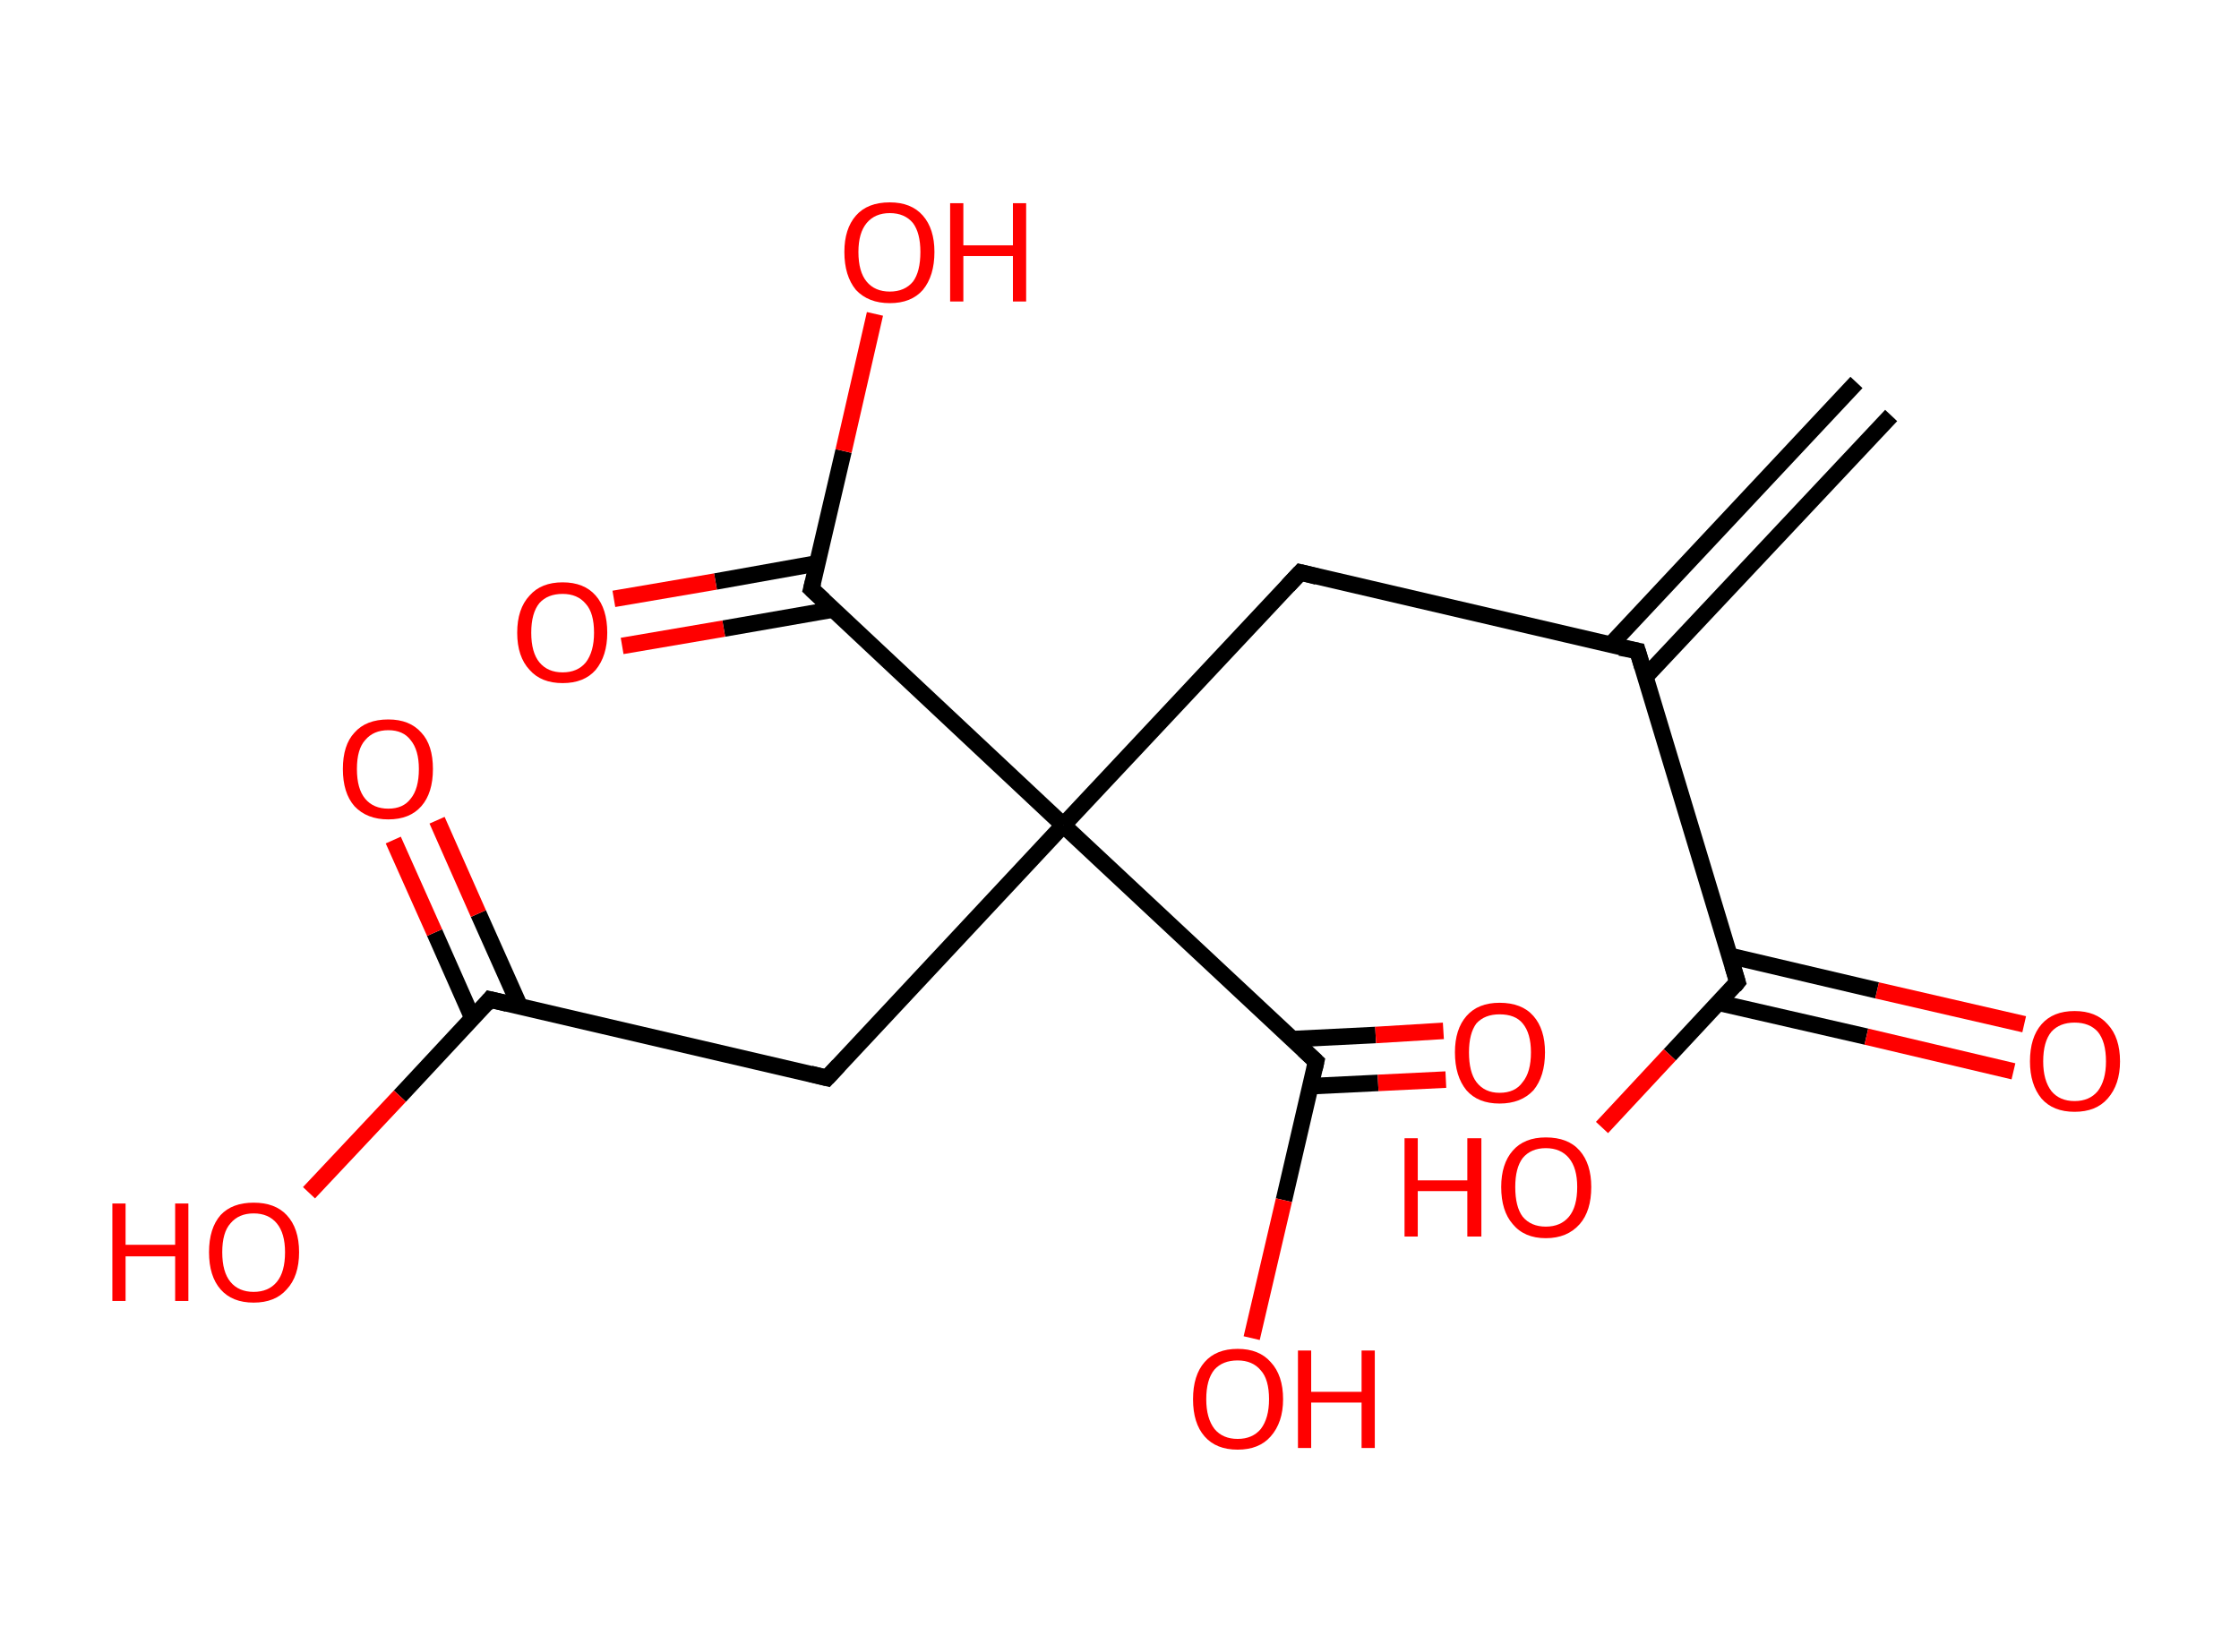 <?xml version='1.0' encoding='ASCII' standalone='yes'?>
<svg xmlns="http://www.w3.org/2000/svg" xmlns:rdkit="http://www.rdkit.org/xml" xmlns:xlink="http://www.w3.org/1999/xlink" version="1.1" baseProfile="full" xml:space="preserve" width="271px" height="200px" viewBox="0 0 271 200">
<!-- END OF HEADER -->
<rect style="opacity:1.0;fill:#FFFFFF;stroke:none" width="271.0" height="200.0" x="0.0" y="0.0"> </rect>
<path class="bond-0 atom-0 atom-1" d="M 228.9,50.3 L 199.1,82.0" style="fill:none;fill-rule:evenodd;stroke:#000000;stroke-width:2.0px;stroke-linecap:butt;stroke-linejoin:miter;stroke-opacity:1"/>
<path class="bond-0 atom-0 atom-1" d="M 224.7,46.3 L 194.9,78.1" style="fill:none;fill-rule:evenodd;stroke:#000000;stroke-width:2.0px;stroke-linecap:butt;stroke-linejoin:miter;stroke-opacity:1"/>
<path class="bond-1 atom-1 atom-2" d="M 198.2,78.8 L 157.4,69.3" style="fill:none;fill-rule:evenodd;stroke:#000000;stroke-width:2.0px;stroke-linecap:butt;stroke-linejoin:miter;stroke-opacity:1"/>
<path class="bond-2 atom-2 atom-3" d="M 157.4,69.3 L 128.7,99.9" style="fill:none;fill-rule:evenodd;stroke:#000000;stroke-width:2.0px;stroke-linecap:butt;stroke-linejoin:miter;stroke-opacity:1"/>
<path class="bond-3 atom-3 atom-4" d="M 128.7,99.9 L 100.1,130.5" style="fill:none;fill-rule:evenodd;stroke:#000000;stroke-width:2.0px;stroke-linecap:butt;stroke-linejoin:miter;stroke-opacity:1"/>
<path class="bond-4 atom-4 atom-5" d="M 100.1,130.5 L 59.3,121.0" style="fill:none;fill-rule:evenodd;stroke:#000000;stroke-width:2.0px;stroke-linecap:butt;stroke-linejoin:miter;stroke-opacity:1"/>
<path class="bond-5 atom-5 atom-6" d="M 62.9,121.8 L 57.9,110.6" style="fill:none;fill-rule:evenodd;stroke:#000000;stroke-width:2.0px;stroke-linecap:butt;stroke-linejoin:miter;stroke-opacity:1"/>
<path class="bond-5 atom-5 atom-6" d="M 57.9,110.6 L 52.9,99.3" style="fill:none;fill-rule:evenodd;stroke:#FF0000;stroke-width:2.0px;stroke-linecap:butt;stroke-linejoin:miter;stroke-opacity:1"/>
<path class="bond-5 atom-5 atom-6" d="M 57.2,123.3 L 52.6,112.9" style="fill:none;fill-rule:evenodd;stroke:#000000;stroke-width:2.0px;stroke-linecap:butt;stroke-linejoin:miter;stroke-opacity:1"/>
<path class="bond-5 atom-5 atom-6" d="M 52.6,112.9 L 47.6,101.7" style="fill:none;fill-rule:evenodd;stroke:#FF0000;stroke-width:2.0px;stroke-linecap:butt;stroke-linejoin:miter;stroke-opacity:1"/>
<path class="bond-6 atom-5 atom-7" d="M 59.3,121.0 L 48.4,132.7" style="fill:none;fill-rule:evenodd;stroke:#000000;stroke-width:2.0px;stroke-linecap:butt;stroke-linejoin:miter;stroke-opacity:1"/>
<path class="bond-6 atom-5 atom-7" d="M 48.4,132.7 L 37.4,144.4" style="fill:none;fill-rule:evenodd;stroke:#FF0000;stroke-width:2.0px;stroke-linecap:butt;stroke-linejoin:miter;stroke-opacity:1"/>
<path class="bond-7 atom-3 atom-8" d="M 128.7,99.9 L 98.2,71.3" style="fill:none;fill-rule:evenodd;stroke:#000000;stroke-width:2.0px;stroke-linecap:butt;stroke-linejoin:miter;stroke-opacity:1"/>
<path class="bond-8 atom-8 atom-9" d="M 98.9,68.2 L 86.6,70.4" style="fill:none;fill-rule:evenodd;stroke:#000000;stroke-width:2.0px;stroke-linecap:butt;stroke-linejoin:miter;stroke-opacity:1"/>
<path class="bond-8 atom-8 atom-9" d="M 86.6,70.4 L 74.3,72.5" style="fill:none;fill-rule:evenodd;stroke:#FF0000;stroke-width:2.0px;stroke-linecap:butt;stroke-linejoin:miter;stroke-opacity:1"/>
<path class="bond-8 atom-8 atom-9" d="M 100.8,73.8 L 87.6,76.1" style="fill:none;fill-rule:evenodd;stroke:#000000;stroke-width:2.0px;stroke-linecap:butt;stroke-linejoin:miter;stroke-opacity:1"/>
<path class="bond-8 atom-8 atom-9" d="M 87.6,76.1 L 75.3,78.2" style="fill:none;fill-rule:evenodd;stroke:#FF0000;stroke-width:2.0px;stroke-linecap:butt;stroke-linejoin:miter;stroke-opacity:1"/>
<path class="bond-9 atom-8 atom-10" d="M 98.2,71.3 L 102.1,54.6" style="fill:none;fill-rule:evenodd;stroke:#000000;stroke-width:2.0px;stroke-linecap:butt;stroke-linejoin:miter;stroke-opacity:1"/>
<path class="bond-9 atom-8 atom-10" d="M 102.1,54.6 L 105.9,38.0" style="fill:none;fill-rule:evenodd;stroke:#FF0000;stroke-width:2.0px;stroke-linecap:butt;stroke-linejoin:miter;stroke-opacity:1"/>
<path class="bond-10 atom-3 atom-11" d="M 128.7,99.9 L 159.3,128.5" style="fill:none;fill-rule:evenodd;stroke:#000000;stroke-width:2.0px;stroke-linecap:butt;stroke-linejoin:miter;stroke-opacity:1"/>
<path class="bond-11 atom-11 atom-12" d="M 158.6,131.5 L 166.8,131.1" style="fill:none;fill-rule:evenodd;stroke:#000000;stroke-width:2.0px;stroke-linecap:butt;stroke-linejoin:miter;stroke-opacity:1"/>
<path class="bond-11 atom-11 atom-12" d="M 166.8,131.1 L 175.0,130.7" style="fill:none;fill-rule:evenodd;stroke:#FF0000;stroke-width:2.0px;stroke-linecap:butt;stroke-linejoin:miter;stroke-opacity:1"/>
<path class="bond-11 atom-11 atom-12" d="M 156.4,125.8 L 166.5,125.3" style="fill:none;fill-rule:evenodd;stroke:#000000;stroke-width:2.0px;stroke-linecap:butt;stroke-linejoin:miter;stroke-opacity:1"/>
<path class="bond-11 atom-11 atom-12" d="M 166.5,125.3 L 174.7,124.8" style="fill:none;fill-rule:evenodd;stroke:#FF0000;stroke-width:2.0px;stroke-linecap:butt;stroke-linejoin:miter;stroke-opacity:1"/>
<path class="bond-12 atom-11 atom-13" d="M 159.3,128.5 L 155.4,145.3" style="fill:none;fill-rule:evenodd;stroke:#000000;stroke-width:2.0px;stroke-linecap:butt;stroke-linejoin:miter;stroke-opacity:1"/>
<path class="bond-12 atom-11 atom-13" d="M 155.4,145.3 L 151.5,162.0" style="fill:none;fill-rule:evenodd;stroke:#FF0000;stroke-width:2.0px;stroke-linecap:butt;stroke-linejoin:miter;stroke-opacity:1"/>
<path class="bond-13 atom-1 atom-14" d="M 198.2,78.8 L 210.3,118.9" style="fill:none;fill-rule:evenodd;stroke:#000000;stroke-width:2.0px;stroke-linecap:butt;stroke-linejoin:miter;stroke-opacity:1"/>
<path class="bond-14 atom-14 atom-15" d="M 208.0,121.4 L 225.9,125.5" style="fill:none;fill-rule:evenodd;stroke:#000000;stroke-width:2.0px;stroke-linecap:butt;stroke-linejoin:miter;stroke-opacity:1"/>
<path class="bond-14 atom-14 atom-15" d="M 225.9,125.5 L 243.7,129.7" style="fill:none;fill-rule:evenodd;stroke:#FF0000;stroke-width:2.0px;stroke-linecap:butt;stroke-linejoin:miter;stroke-opacity:1"/>
<path class="bond-14 atom-14 atom-15" d="M 209.3,115.7 L 227.2,119.9" style="fill:none;fill-rule:evenodd;stroke:#000000;stroke-width:2.0px;stroke-linecap:butt;stroke-linejoin:miter;stroke-opacity:1"/>
<path class="bond-14 atom-14 atom-15" d="M 227.2,119.9 L 245.0,124.0" style="fill:none;fill-rule:evenodd;stroke:#FF0000;stroke-width:2.0px;stroke-linecap:butt;stroke-linejoin:miter;stroke-opacity:1"/>
<path class="bond-15 atom-14 atom-16" d="M 210.3,118.9 L 202.1,127.7" style="fill:none;fill-rule:evenodd;stroke:#000000;stroke-width:2.0px;stroke-linecap:butt;stroke-linejoin:miter;stroke-opacity:1"/>
<path class="bond-15 atom-14 atom-16" d="M 202.1,127.7 L 193.9,136.5" style="fill:none;fill-rule:evenodd;stroke:#FF0000;stroke-width:2.0px;stroke-linecap:butt;stroke-linejoin:miter;stroke-opacity:1"/>
<path d="M 196.1,78.4 L 198.2,78.8 L 198.8,80.8" style="fill:none;stroke:#000000;stroke-width:2.0px;stroke-linecap:butt;stroke-linejoin:miter;stroke-opacity:1;"/>
<path d="M 159.4,69.8 L 157.4,69.3 L 155.9,70.9" style="fill:none;stroke:#000000;stroke-width:2.0px;stroke-linecap:butt;stroke-linejoin:miter;stroke-opacity:1;"/>
<path d="M 101.5,129.0 L 100.1,130.5 L 98.1,130.0" style="fill:none;stroke:#000000;stroke-width:2.0px;stroke-linecap:butt;stroke-linejoin:miter;stroke-opacity:1;"/>
<path d="M 61.4,121.5 L 59.3,121.0 L 58.8,121.6" style="fill:none;stroke:#000000;stroke-width:2.0px;stroke-linecap:butt;stroke-linejoin:miter;stroke-opacity:1;"/>
<path d="M 99.7,72.7 L 98.2,71.3 L 98.4,70.5" style="fill:none;stroke:#000000;stroke-width:2.0px;stroke-linecap:butt;stroke-linejoin:miter;stroke-opacity:1;"/>
<path d="M 157.8,127.1 L 159.3,128.5 L 159.1,129.4" style="fill:none;stroke:#000000;stroke-width:2.0px;stroke-linecap:butt;stroke-linejoin:miter;stroke-opacity:1;"/>
<path d="M 209.7,116.9 L 210.3,118.9 L 209.9,119.4" style="fill:none;stroke:#000000;stroke-width:2.0px;stroke-linecap:butt;stroke-linejoin:miter;stroke-opacity:1;"/>
<path class="atom-6" d="M 41.5 93.1 Q 41.5 90.2, 42.9 88.7 Q 44.3 87.1, 47.0 87.1 Q 49.6 87.1, 51.0 88.7 Q 52.4 90.2, 52.4 93.1 Q 52.4 96.0, 51.0 97.6 Q 49.6 99.2, 47.0 99.2 Q 44.4 99.2, 42.9 97.6 Q 41.5 96.0, 41.5 93.1 M 47.0 97.9 Q 48.8 97.9, 49.7 96.7 Q 50.7 95.5, 50.7 93.1 Q 50.7 90.8, 49.7 89.6 Q 48.8 88.4, 47.0 88.4 Q 45.2 88.4, 44.2 89.6 Q 43.2 90.7, 43.2 93.1 Q 43.2 95.5, 44.2 96.7 Q 45.2 97.9, 47.0 97.9 " fill="#FF0000"/>
<path class="atom-7" d="M 13.6 145.7 L 15.2 145.7 L 15.2 150.7 L 21.2 150.7 L 21.2 145.7 L 22.8 145.7 L 22.8 157.5 L 21.2 157.5 L 21.2 152.1 L 15.2 152.1 L 15.2 157.5 L 13.6 157.5 L 13.6 145.7 " fill="#FF0000"/>
<path class="atom-7" d="M 25.3 151.6 Q 25.3 148.7, 26.7 147.1 Q 28.1 145.6, 30.7 145.6 Q 33.3 145.6, 34.7 147.1 Q 36.2 148.7, 36.2 151.6 Q 36.2 154.5, 34.7 156.1 Q 33.3 157.7, 30.7 157.7 Q 28.1 157.7, 26.7 156.1 Q 25.3 154.5, 25.3 151.6 M 30.7 156.4 Q 32.5 156.4, 33.5 155.2 Q 34.5 154.0, 34.5 151.6 Q 34.5 149.3, 33.5 148.1 Q 32.5 146.9, 30.7 146.9 Q 28.9 146.9, 27.9 148.1 Q 26.9 149.2, 26.9 151.6 Q 26.9 154.0, 27.9 155.2 Q 28.9 156.4, 30.7 156.4 " fill="#FF0000"/>
<path class="atom-9" d="M 62.6 76.6 Q 62.6 73.7, 64.1 72.1 Q 65.5 70.5, 68.1 70.5 Q 70.7 70.5, 72.1 72.1 Q 73.5 73.7, 73.5 76.6 Q 73.5 79.4, 72.1 81.1 Q 70.7 82.7, 68.1 82.7 Q 65.5 82.7, 64.1 81.1 Q 62.6 79.5, 62.6 76.6 M 68.1 81.4 Q 69.9 81.4, 70.9 80.2 Q 71.9 78.9, 71.9 76.6 Q 71.9 74.2, 70.9 73.1 Q 69.9 71.9, 68.1 71.9 Q 66.3 71.9, 65.3 73.0 Q 64.3 74.2, 64.3 76.6 Q 64.3 79.0, 65.3 80.2 Q 66.3 81.4, 68.1 81.4 " fill="#FF0000"/>
<path class="atom-10" d="M 102.2 30.5 Q 102.2 27.7, 103.6 26.1 Q 105.0 24.5, 107.7 24.5 Q 110.3 24.5, 111.7 26.1 Q 113.1 27.7, 113.1 30.5 Q 113.1 33.4, 111.7 35.1 Q 110.3 36.7, 107.7 36.7 Q 105.1 36.7, 103.6 35.1 Q 102.2 33.4, 102.2 30.5 M 107.7 35.3 Q 109.5 35.3, 110.5 34.1 Q 111.4 32.9, 111.4 30.5 Q 111.4 28.2, 110.5 27.0 Q 109.5 25.8, 107.7 25.8 Q 105.9 25.8, 104.9 27.0 Q 103.9 28.2, 103.9 30.5 Q 103.9 32.9, 104.9 34.1 Q 105.9 35.3, 107.7 35.3 " fill="#FF0000"/>
<path class="atom-10" d="M 115.0 24.6 L 116.6 24.6 L 116.6 29.7 L 122.6 29.7 L 122.6 24.6 L 124.2 24.6 L 124.2 36.5 L 122.6 36.5 L 122.6 31.0 L 116.6 31.0 L 116.6 36.5 L 115.0 36.5 L 115.0 24.6 " fill="#FF0000"/>
<path class="atom-12" d="M 176.1 127.4 Q 176.1 124.6, 177.5 123.0 Q 178.9 121.4, 181.5 121.4 Q 184.2 121.4, 185.6 123.0 Q 187.0 124.6, 187.0 127.4 Q 187.0 130.3, 185.6 132.0 Q 184.1 133.6, 181.5 133.6 Q 178.9 133.6, 177.5 132.0 Q 176.1 130.3, 176.1 127.4 M 181.5 132.3 Q 183.4 132.3, 184.3 131.0 Q 185.3 129.8, 185.3 127.4 Q 185.3 125.1, 184.3 123.9 Q 183.4 122.8, 181.5 122.8 Q 179.7 122.8, 178.7 123.9 Q 177.8 125.1, 177.8 127.4 Q 177.8 129.8, 178.7 131.0 Q 179.7 132.3, 181.5 132.3 " fill="#FF0000"/>
<path class="atom-13" d="M 144.4 169.4 Q 144.4 166.5, 145.8 164.9 Q 147.2 163.3, 149.8 163.3 Q 152.4 163.3, 153.8 164.9 Q 155.3 166.5, 155.3 169.4 Q 155.3 172.2, 153.8 173.9 Q 152.4 175.5, 149.8 175.5 Q 147.2 175.5, 145.8 173.9 Q 144.4 172.3, 144.4 169.4 M 149.8 174.2 Q 151.6 174.2, 152.6 173.0 Q 153.6 171.7, 153.6 169.4 Q 153.6 167.0, 152.6 165.9 Q 151.6 164.7, 149.8 164.7 Q 148.0 164.7, 147.0 165.8 Q 146.0 167.0, 146.0 169.4 Q 146.0 171.7, 147.0 173.0 Q 148.0 174.2, 149.8 174.2 " fill="#FF0000"/>
<path class="atom-13" d="M 157.1 163.5 L 158.7 163.5 L 158.7 168.5 L 164.8 168.5 L 164.8 163.5 L 166.4 163.5 L 166.4 175.3 L 164.8 175.3 L 164.8 169.8 L 158.7 169.8 L 158.7 175.3 L 157.1 175.3 L 157.1 163.5 " fill="#FF0000"/>
<path class="atom-15" d="M 245.7 128.5 Q 245.7 125.6, 247.1 124.0 Q 248.5 122.4, 251.1 122.4 Q 253.7 122.4, 255.1 124.0 Q 256.6 125.6, 256.6 128.5 Q 256.6 131.3, 255.1 133.0 Q 253.7 134.6, 251.1 134.6 Q 248.5 134.6, 247.1 133.0 Q 245.7 131.3, 245.7 128.5 M 251.1 133.3 Q 252.9 133.3, 253.9 132.1 Q 254.9 130.8, 254.9 128.5 Q 254.9 126.1, 253.9 124.9 Q 252.9 123.8, 251.1 123.8 Q 249.3 123.8, 248.3 124.9 Q 247.3 126.1, 247.3 128.5 Q 247.3 130.8, 248.3 132.1 Q 249.3 133.3, 251.1 133.3 " fill="#FF0000"/>
<path class="atom-16" d="M 170.0 137.8 L 171.6 137.8 L 171.6 142.9 L 177.6 142.9 L 177.6 137.8 L 179.3 137.8 L 179.3 149.7 L 177.6 149.7 L 177.6 144.2 L 171.6 144.2 L 171.6 149.7 L 170.0 149.7 L 170.0 137.8 " fill="#FF0000"/>
<path class="atom-16" d="M 181.7 143.7 Q 181.7 140.9, 183.1 139.3 Q 184.5 137.7, 187.1 137.7 Q 189.8 137.7, 191.2 139.3 Q 192.6 140.9, 192.6 143.7 Q 192.6 146.6, 191.2 148.2 Q 189.7 149.9, 187.1 149.9 Q 184.5 149.9, 183.1 148.2 Q 181.7 146.6, 181.7 143.7 M 187.1 148.5 Q 188.9 148.5, 189.9 147.3 Q 190.9 146.1, 190.9 143.7 Q 190.9 141.4, 189.9 140.2 Q 188.9 139.0, 187.1 139.0 Q 185.3 139.0, 184.3 140.2 Q 183.4 141.4, 183.4 143.7 Q 183.4 146.1, 184.3 147.3 Q 185.3 148.5, 187.1 148.5 " fill="#FF0000"/>
</svg>
